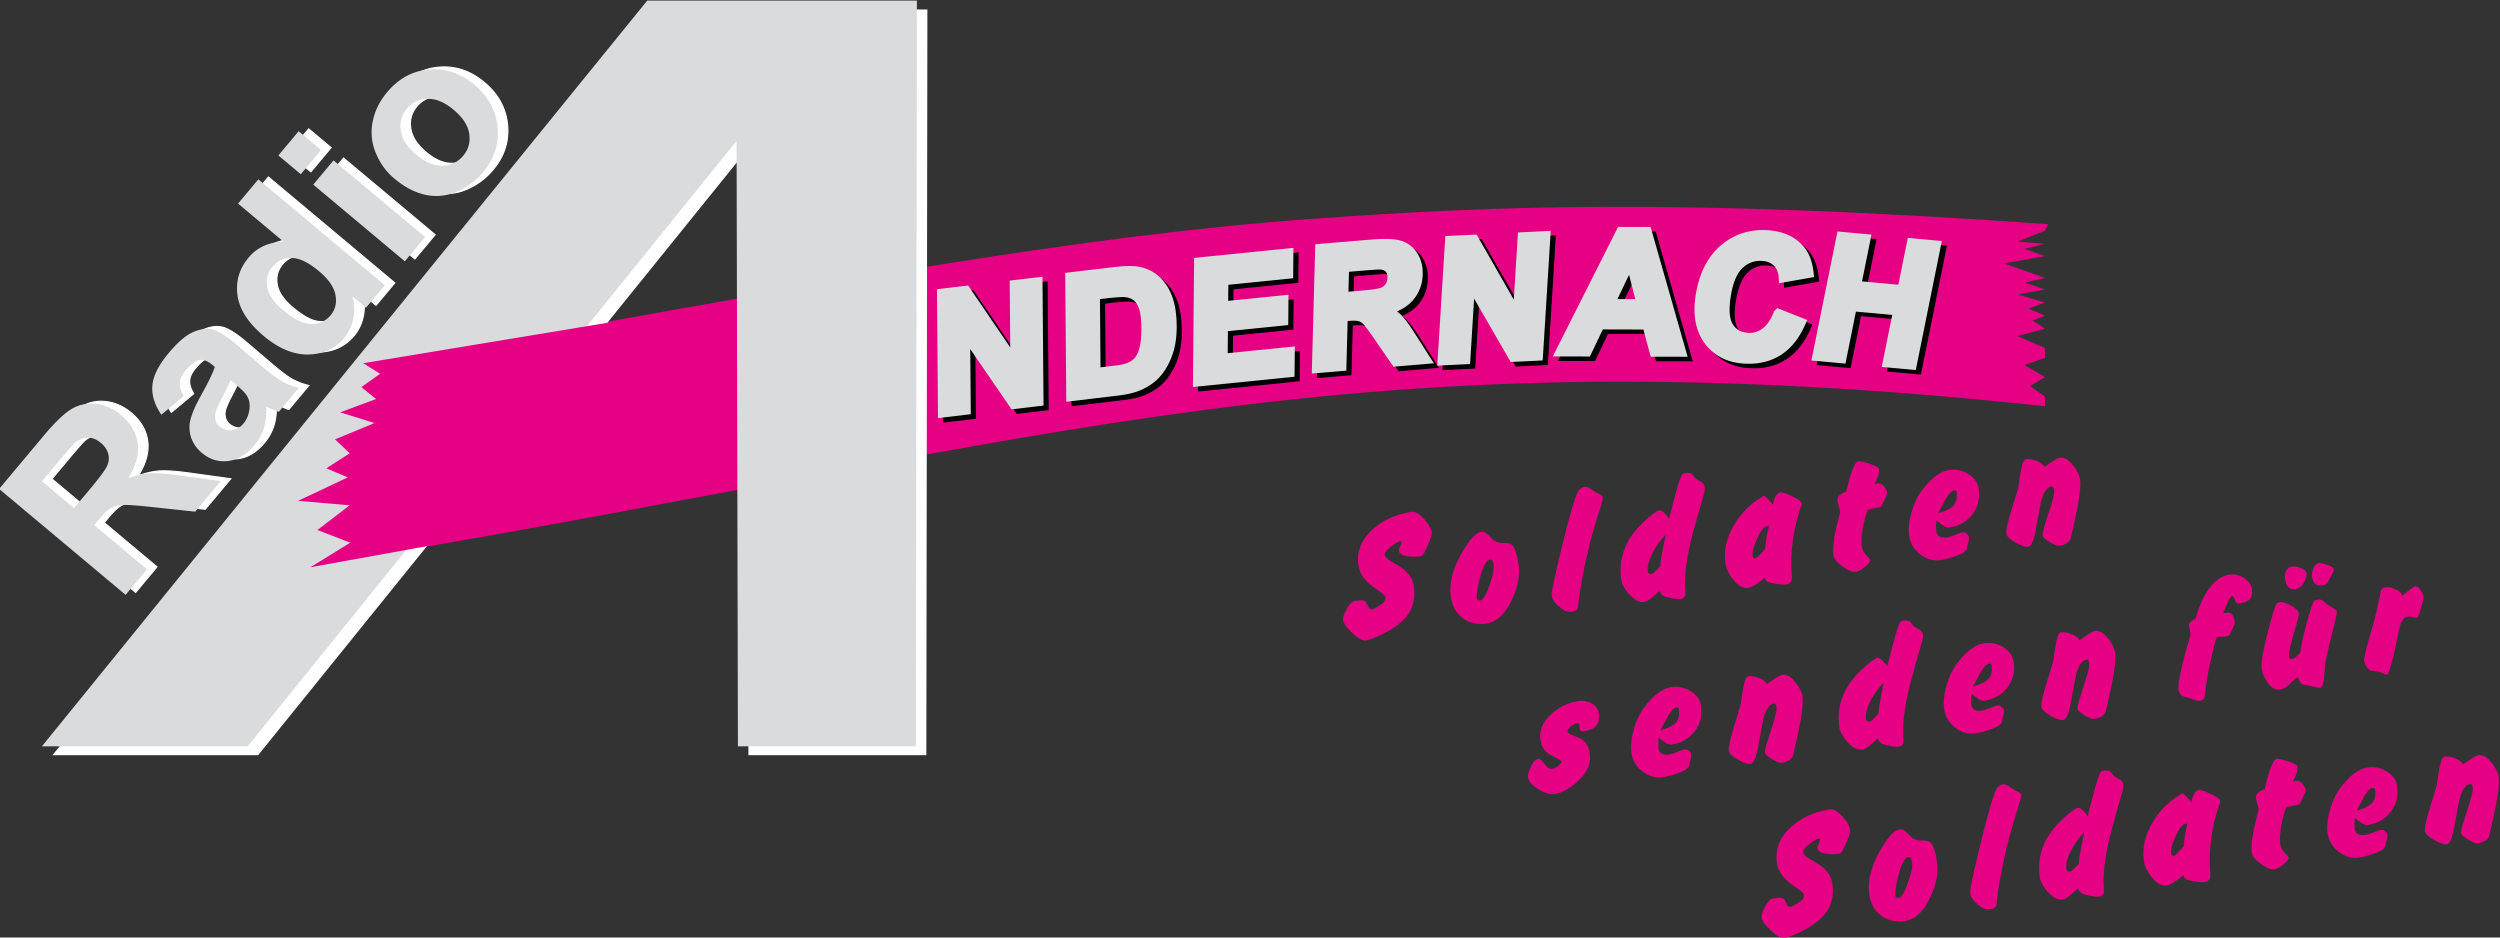 <svg version="1.0" viewBox="0 0 800 300" xmlns="http://www.w3.org/2000/svg">
    <rect x="0" y="0" width="800" height="300" fill="#333333" stroke="none"/>
    <defs>
        <clipPath id="a">
            <path d="M576.21 449.72H828v105.87H576.21z"/>
        </clipPath>
        <clipPath id="b">
            <path d="M578.03 454.29h242.84v91.061H578.03z"/>
        </clipPath>
        <clipPath id="c">
            <path d="M576.21 449.72H828v105.87H576.21z"/>
        </clipPath>
        <clipPath id="d">
            <path d="M578.03 454.29h242.84v91.061H578.03z"/>
        </clipPath>
    </defs>
    <g clip-path="url(#a)" transform="matrix(3.294 0 0 -3.294 -1904.3 1796.6)">
        <path d="M612.12 509.64c46.779 8.516 71.345 12.936 93.52 14.518 16.861 1.203 34.969 2.078 71.426-.52l-.291-.635-2.663-1.057 2.663-.212-1.998-.493 1.998-.706-3.994-.705 3.994-1.411-1.95-.468 1.95-.661-2.632-.479 2.632-.79-1.619-.582 1.619-.688-1.194-.477 1.194-.792-2.663-.705 2.663-1.178v-.942l-1.998-.702 1.998-1.181-1.455-.863 1.455-1.02v-.942c-67.586 7.264-96.088-3.372-162.83-14.592l2.31 2.041-1.733 2.041 1.733 1.361-2.887.68 2.887 2.041-1.733.68 1.733 1.361-3.465.68 2.31 1.361-1.155.68 1.733 1.361-3.465.681 3.088 2.901z" fill="#e50084" fill-rule="evenodd"/>
        <path d="M583.2 472.05l58.806 72.445h26.199l-.052-36.222-.051-36.223h-17.285l-.13 58.816-47.501-58.816z" fill="#fff" fill-rule="evenodd"/>
        <path d="M586.27 496.28l1.535 1.832c.996 1.191 1.571 1.975 1.72 2.356.146.378.165.757.061 1.131-.107.372-.341.714-.71 1.023-.415.347-.84.513-1.279.506s-.86-.184-1.267-.53c-.193-.179-.713-.77-1.555-1.777l-1.619-1.934zm5.012-8.42l-12.285 10.286 4.374 5.222c1.099 1.313 2.008 2.173 2.726 2.583.719.41 1.51.56 2.373.445.866-.116 1.658-.478 2.384-1.086.921-.771 1.457-1.682 1.605-2.726.145-1.041-.154-2.172-.903-3.379.765.274 1.479.43 2.147.465.666.035 1.722-.051 3.173-.259l3.654-.505-2.483-2.966-4.176.445c-1.489.162-2.454.231-2.899.205s-.822-.134-1.137-.318c-.312-.187-.705-.563-1.184-1.134l-.419-.501 5.128-4.295zM601.48 508.72c-.151-.384-.431-.962-.839-1.735-.406-.769-.626-1.31-.664-1.623-.036-.491.109-.875.444-1.156.331-.277.718-.392 1.164-.347s.827.256 1.145.636c.357.426.555.948.601 1.566.028.463-.077.867-.312 1.214-.147.23-.507.58-1.07 1.052zm-4.547-1.549l-2.175-1.814c-.66.962-.95 1.905-.874 2.839.082.934.601 1.978 1.569 3.134.881 1.052 1.66 1.727 2.34 2.034.678.303 1.297.403 1.855.291s1.347-.593 2.371-1.451l2.727-2.327c.781-.653 1.39-1.1 1.826-1.334a6.58 6.58 0 0 1 1.547-.576l-1.951-2.33c-.208.071-.505.188-.885.356-.171.08-.287.128-.347.149a5.591 5.591 0 0 0-.199-2.028 4.842 4.842 0 0 0-.937-1.711c-.766-.915-1.621-1.431-2.556-1.543-.941-.112-1.79.152-2.551.789a3.307 3.307 0 0 0-1.043 1.486 3.064 3.064 0 0 0-.058 1.766c.153.607.494 1.387 1.019 2.333.714 1.271 1.159 2.198 1.336 2.77l-.234.196c-.455.381-.869.537-1.25.477-.378-.063-.828-.402-1.347-1.022-.352-.421-.543-.816-.573-1.189-.033-.371.097-.802.39-1.295M606.56 515.54c.949-.796 1.746-1.239 2.393-1.333.928-.134 1.682.139 2.252.82.455.543.609 1.198.467 1.963-.144.764-.673 1.532-1.588 2.299-1.021.855-1.915 1.287-2.67 1.297-.758.007-1.379-.276-1.863-.853-.467-.559-.634-1.211-.507-1.96s.632-1.493 1.516-2.233m9.904 2.396l-1.83-2.185-1.307 1.095c.205-.79.223-1.535.058-2.238a4.308 4.308 0 0 0-.881-1.807c-.858-1.024-2.003-1.554-3.436-1.594-1.433-.037-2.889.56-4.362 1.794-1.51 1.264-2.36 2.579-2.549 3.944-.19 1.366.167 2.595 1.075 3.678.831.993 1.966 1.507 3.401 1.541l-4.424 3.704 1.971 2.354zM618.41 520.26l-8.898 7.451 1.972 2.354 8.897-7.451zm-10.105 8.461l-2.179 1.825 1.971 2.354 2.18-1.825zM619.52 530.62c.884-.74 1.734-1.096 2.555-1.068.818.024 1.486.346 2.001.96.515.615.711 1.326.59 2.134-.12.81-.626 1.589-1.521 2.339-.869.728-1.716 1.082-2.535 1.057-.816-.022-1.482-.34-1.997-.955s-.714-1.329-.594-2.139c.117-.814.62-1.59 1.501-2.328m-2.147-2.309c-.781.655-1.376 1.483-1.788 2.48-.405.997-.509 2.012-.3 3.04.205 1.029.672 1.982 1.402 2.854 1.125 1.344 2.488 2.082 4.084 2.21s3.059-.368 4.395-1.486c1.344-1.125 2.095-2.494 2.256-4.103.159-1.612-.316-3.073-1.419-4.392-.686-.818-1.518-1.439-2.507-1.871s-2.001-.543-3.037-.333c-1.033.213-2.062.745-3.086 1.601" fill-rule="evenodd"/>
        <path d="M619.52 530.62c.884-.74 1.734-1.096 2.555-1.068.818.024 1.486.346 2.001.96.515.615.711 1.326.59 2.134-.12.81-.626 1.589-1.521 2.339-.869.728-1.716 1.082-2.535 1.057-.816-.022-1.482-.34-1.997-.955s-.714-1.329-.594-2.139c.117-.814.62-1.59 1.501-2.328zm-2.147-2.309c-.781.655-1.376 1.483-1.788 2.48-.405.997-.509 2.012-.3 3.04.205 1.029.672 1.982 1.402 2.854 1.125 1.344 2.488 2.082 4.084 2.21s3.059-.368 4.395-1.486c1.344-1.125 2.095-2.494 2.256-4.103.159-1.612-.316-3.073-1.419-4.392-.686-.818-1.518-1.439-2.507-1.871s-2.001-.543-3.037-.333c-1.033.213-2.062.745-3.086 1.601zm1.041-8.053l-8.898 7.451 1.972 2.354 8.897-7.45zm-10.105 8.462l-2.179 1.824 1.971 2.355 2.179-1.826zm-1.743-13.18c.949-.796 1.746-1.239 2.392-1.333.929-.134 1.683.139 2.253.82.455.543.608 1.197.467 1.963-.144.764-.673 1.532-1.589 2.299-1.02.855-1.914 1.287-2.67 1.297-.758.007-1.379-.276-1.863-.854-.466-.558-.634-1.21-.507-1.959.128-.749.633-1.494 1.517-2.233zm9.903 2.396l-1.83-2.185-1.307 1.095c.205-.79.224-1.535.058-2.238a4.295 4.295 0 0 0-.88-1.807c-.858-1.025-2.003-1.554-3.437-1.594-1.432-.037-2.888.56-4.361 1.793-1.51 1.265-2.36 2.58-2.55 3.945-.189 1.366.168 2.594 1.075 3.678.832.992 1.967 1.506 3.402 1.541l-4.425 3.704 1.971 2.354zm-14.988-9.217c-.151-.385-.431-.963-.839-1.736-.406-.768-.625-1.31-.664-1.623-.036-.49.109-.875.444-1.155.332-.278.718-.392 1.164-.347s.827.256 1.146.636c.357.426.555.947.6 1.566.028.463-.076.866-.311 1.214-.147.23-.507.58-1.07 1.052zm-4.547-1.55l-2.175-1.813c-.66.961-.95 1.905-.873 2.838.081.934.6 1.979 1.568 3.134.881 1.053 1.661 1.728 2.341 2.034.677.304 1.296.404 1.854.292s1.348-.593 2.371-1.451l2.727-2.327c.781-.654 1.39-1.1 1.826-1.335a6.658 6.658 0 0 1 1.547-.575l-1.951-2.331c-.208.072-.504.189-.884.356a4.388 4.388 0 0 1-.348.15 5.59 5.59 0 0 0-.198-2.028 4.849 4.849 0 0 0-.937-1.711c-.766-.915-1.621-1.431-2.557-1.543-.941-.112-1.79.152-2.551.789a3.3 3.3 0 0 0-1.042 1.486 3.055 3.055 0 0 0-.059 1.766c.153.606.495 1.386 1.019 2.333.715 1.271 1.16 2.197 1.337 2.769l-.235.196c-.455.381-.868.538-1.25.478-.378-.063-.827-.402-1.347-1.023-.352-.42-.542-.815-.573-1.189-.033-.371.097-.802.39-1.295zm-10.658-10.886l1.535 1.832c.996 1.19 1.57 1.975 1.719 2.356.146.378.166.756.062 1.131-.107.372-.342.714-.711 1.023-.414.347-.839.513-1.278.506s-.861-.185-1.267-.53c-.194-.179-.713-.77-1.556-1.777l-1.619-1.934zm5.011-8.42l-12.284 10.286 4.373 5.222c1.099 1.313 2.008 2.172 2.727 2.583.718.41 1.51.559 2.373.445.866-.117 1.657-.478 2.384-1.086.921-.771 1.457-1.683 1.605-2.726.145-1.041-.155-2.172-.903-3.379.765.273 1.479.43 2.146.465.667.034 1.723-.051 3.174-.259l3.654-.505-2.484-2.966-4.175.445c-1.489.162-2.454.231-2.899.205-.446-.027-.823-.134-1.138-.318-.312-.187-.704-.563-1.183-1.135l-.419-.501 5.128-4.294z" fill="#fff" stroke="#fff" stroke-miterlimit="2.613" stroke-width=".108"/>
        <path d="M585.3 496.05l1.535 1.833c.996 1.19 1.57 1.974 1.719 2.356.147.378.166.756.061 1.131-.107.371-.341.713-.71 1.022-.414.348-.839.514-1.279.507-.438-.007-.86-.185-1.266-.531-.193-.178-.713-.77-1.556-1.777l-1.619-1.933zm5.011-8.42l-12.284 10.286 4.373 5.223c1.1 1.312 2.009 2.172 2.727 2.582.718.411 1.51.56 2.373.446.865-.117 1.657-.478 2.384-1.087.921-.771 1.457-1.682 1.605-2.725.145-1.041-.155-2.172-.903-3.38.765.275 1.479.43 2.146.465.667.036 1.723-.05 3.174-.259l3.654-.505-2.483-2.966-4.176.447c-1.49.161-2.454.229-2.899.203s-.822-.134-1.137-.318c-.312-.187-.705-.563-1.184-1.134l-.419-.501 5.128-4.295zM600.51 508.49c-.152-.384-.431-.962-.84-1.735-.406-.769-.625-1.31-.664-1.623-.036-.491.109-.875.444-1.155a1.501 1.501 0 0 1 1.164-.347c.446.044.828.256 1.146.636.357.426.555.947.6 1.565.029.463-.076.867-.311 1.215-.147.23-.507.579-1.07 1.051zm-4.548-1.549l-2.174-1.813c-.66.961-.95 1.904-.874 2.838.081.934.601 1.978 1.568 3.134.882 1.052 1.661 1.728 2.341 2.034.678.303 1.296.403 1.855.291.558-.112 1.347-.593 2.371-1.45l2.727-2.328c.78-.653 1.39-1.1 1.826-1.334a6.58 6.58 0 0 1 1.547-.575l-1.952-2.331c-.208.071-.504.188-.884.356-.171.08-.287.128-.347.149a5.586 5.586 0 0 0-.199-2.027 4.846 4.846 0 0 0-.937-1.712c-.766-.915-1.621-1.43-2.556-1.542-.941-.113-1.791.151-2.551.788-.501.419-.85.916-1.043 1.486a3.059 3.059 0 0 0-.058 1.767c.152.606.494 1.386 1.019 2.333.714 1.27 1.159 2.197 1.336 2.769l-.235.196c-.454.381-.868.537-1.249.477-.379-.063-.828-.401-1.348-1.022-.352-.42-.542-.816-.572-1.189-.034-.372.097-.802.389-1.295M605.59 515.31c.95-.795 1.746-1.238 2.392-1.332.928-.135 1.683.139 2.253.819.455.544.609 1.198.467 1.964-.144.763-.673 1.532-1.588 2.298-1.021.855-1.915 1.287-2.671 1.297-.757.007-1.378-.276-1.863-.853-.466-.558-.634-1.211-.507-1.96.127-.748.633-1.493 1.517-2.233m9.904 2.396l-1.83-2.185-1.307 1.095c.205-.789.223-1.535.057-2.237a4.293 4.293 0 0 0-.88-1.808c-.858-1.024-2.002-1.554-3.437-1.594-1.432-.036-2.888.561-4.361 1.794-1.51 1.264-2.36 2.579-2.55 3.945-.19 1.365.168 2.594 1.076 3.678.83.992 1.966 1.506 3.401 1.54l-4.425 3.705 1.971 2.354zM617.44 520.03l-8.898 7.451 1.971 2.353 8.898-7.45zm-10.105 8.461l-2.179 1.825 1.971 2.354 2.179-1.825zM618.55 530.39c.884-.74 1.734-1.096 2.555-1.069.819.025 1.486.346 2.001.961s.712 1.326.59 2.134c-.119.81-.625 1.589-1.52 2.338-.87.729-1.717 1.083-2.535 1.058-.817-.022-1.482-.34-1.997-.955-.515-.616-.714-1.33-.595-2.14.117-.813.62-1.59 1.501-2.327m-2.147-2.308c-.781.653-1.376 1.483-1.787 2.479a5.18 5.18 0 0 0-.301 3.04c.205 1.029.672 1.982 1.403 2.854 1.125 1.344 2.487 2.082 4.083 2.21s3.059-.367 4.395-1.486c1.344-1.126 2.096-2.494 2.257-4.103.158-1.612-.316-3.073-1.42-4.392a6.736 6.736 0 0 0-2.507-1.872 4.962 4.962 0 0 0-3.036-.332c-1.033.213-2.063.744-3.087 1.602M582.18 472.91l58.806 72.445h26.198l-.051-36.223-.051-36.222h-17.285l-.13 58.816-47.501-58.816z" fill="#d9dbdd" fill-rule="evenodd"/>
        <path d="M670.22 504.92l-.093 11.52 2.29.27 4.842-7.125-.065 7.69 2.189.26.096-11.518-2.365-.279-4.766 6.955.063-7.514zM684.96 516.36l.063-7.63 1.758.21c.66.078 1.135.168 1.427.277.379.14.694.338.945.593.25.255.454.65.609 1.183.154.536.227 1.248.221 2.139-.009.891-.093 1.565-.255 2.024-.164.455-.39.803-.679 1.034-.289.234-.655.371-1.094.415-.33.034-.975-.006-1.935-.119zm-2.373 1.67l4.308.51c.972.114 1.713.127 2.223.042a3.422 3.422 0 0 0 1.768-.853c.493-.449.867-1.028 1.128-1.734s.395-1.598.405-2.677c.007-.948-.105-1.78-.338-2.494-.286-.872-.697-1.601-1.232-2.184-.407-.44-.956-.812-1.65-1.114-.519-.224-1.211-.388-2.083-.489l-4.432-.527zM695 507.93l.108 11.544 8.653.875-.017-1.954-6.298-.635-.024-2.561 5.862.594-.02-1.946-5.861-.591-.029-3.144 6.521.662-.018-1.946zM709.09 516.1l1.743.146c1.13.095 1.838.202 2.12.32.285.118.51.299.674.545.166.244.254.539.263.887.011.389-.084.694-.288.917-.204.221-.496.347-.875.378-.191.011-.766-.025-1.719-.106l-1.838-.153zm-2.536-6.87l.311 11.563 4.961.415c1.245.106 2.15.077 2.707-.082a2.29 2.29 0 0 0 1.327-.997c.328-.5.481-1.094.461-1.779-.022-.867-.3-1.603-.829-2.214-.531-.607-1.31-1.027-2.336-1.261a4.703 4.703 0 0 0 1.235-.864c.322-.325.751-.913 1.29-1.765l1.362-2.134-2.815-.239-1.636 2.373c-.58.849-.979 1.38-1.196 1.597a1.572 1.572 0 0 1-.696.422c-.245.066-.641.074-1.183.031l-.477-.042-.129-4.826zM718.76 509.98l.719 11.589 2.288.113 4.288-7.506.48 7.742 2.185.107-.719-11.59-2.36-.116-4.229 7.326-.467-7.557zM738.11 515.42l-1.104 4.309-2.059-4.302zm3.785-4.602l-2.547.005-.709 2.64-4.638.013-1.257-2.634-2.484.007 5.846 11.59 2.474-.007zM751.38 514.46l2.131-.843c-.556-1.246-1.286-2.153-2.192-2.723-.904-.568-1.977-.818-3.212-.75-1.528.085-2.698.681-3.506 1.785-.808 1.107-1.062 2.572-.758 4.393.323 1.929 1.069 3.399 2.236 4.412 1.166 1.011 2.555 1.473 4.169 1.383 1.407-.078 2.481-.56 3.22-1.448.444-.523.717-1.257.825-2.2l-2.395-.425c-.034.61-.24 1.1-.616 1.472-.373.372-.869.574-1.486.609a2.919 2.919 0 0 1-2.231-.811c-.633-.585-1.065-1.568-1.296-2.95-.244-1.464-.159-2.523.263-3.173.418-.652 1.047-1 1.884-1.047a2.564 2.564 0 0 1 1.694.505c.511.369.934.975 1.27 1.811M755.18 510.4l2.333 11.554 2.307-.21-.918-4.548 4.525-.415.918 4.548 2.309-.21-2.333-11.554-2.31.21 1.022 5.054-4.524.412-1.02-5.053z" fill-rule="evenodd"/>
        <path d="M755.18 510.4l2.333 11.554 2.307-.21-.918-4.548 4.525-.415.918 4.548 2.309-.21-2.333-11.554-2.31.21 1.022 5.054-4.524.412-1.02-5.053zm-3.796 4.061l2.131-.843c-.556-1.246-1.287-2.152-2.193-2.723-.903-.568-1.976-.818-3.211-.75-1.529.085-2.698.681-3.506 1.785-.808 1.107-1.062 2.572-.758 4.393.321 1.929 1.068 3.399 2.236 4.412 1.166 1.011 2.555 1.473 4.169 1.383 1.407-.078 2.481-.56 3.22-1.448.444-.523.716-1.257.824-2.199l-2.395-.425c-.033.609-.239 1.099-.615 1.471-.373.372-.869.574-1.486.608a2.916 2.916 0 0 1-2.231-.809c-.634-.586-1.066-1.569-1.296-2.951-.245-1.464-.159-2.523.263-3.173.418-.652 1.047-1 1.884-1.046a2.558 2.558 0 0 1 1.694.504c.511.369.934.975 1.27 1.811zm-13.27.956l-1.104 4.309-2.059-4.302zm3.785-4.602l-2.547.005-.709 2.64-4.638.013-1.257-2.634-2.484.007 5.846 11.59 2.474-.007zm-23.131-.836l.719 11.59 2.288.112 4.288-7.506.48 7.742 2.184.107-.719-11.589-2.359-.116-4.229 7.325-.468-7.557zm-9.675 6.117l1.743.146c1.129.095 1.838.203 2.12.32.285.118.51.299.674.546.166.244.253.538.263.887.011.388-.085.693-.288.917-.204.22-.497.346-.875.377-.191.011-.766-.025-1.72-.105l-1.838-.154zm-2.537-6.87l.312 11.563 4.96.416c1.246.105 2.151.076 2.708-.083a2.282 2.282 0 0 0 1.327-.997c.328-.5.481-1.094.461-1.778-.023-.868-.3-1.604-.829-2.214-.531-.608-1.31-1.027-2.337-1.262a4.71 4.71 0 0 0 1.236-.864c.321-.325.751-.913 1.29-1.765l1.362-2.134-2.815-.238-1.636 2.372c-.581.85-.979 1.381-1.196 1.597s-.449.355-.696.423c-.246.065-.641.074-1.183.03l-.477-.041-.129-4.826zM695 507.927l.108 11.545 8.653.874-.017-1.954-6.298-.635-.025-2.561 5.862.595-.02-1.946-5.861-.592-.028-3.143 6.52.661-.018-1.946zm-10.035 8.43l.063-7.63 1.758.21c.66.078 1.135.169 1.426.277.38.14.695.338.946.593.25.256.454.65.609 1.183.154.536.227 1.248.221 2.139-.009.891-.093 1.565-.255 2.024-.165.455-.39.803-.679 1.034-.289.234-.655.371-1.094.415-.33.034-.975-.006-1.935-.119zm-2.373 1.671l4.308.509c.972.115 1.712.128 2.223.042a3.426 3.426 0 0 0 1.768-.853c.493-.449.867-1.028 1.128-1.734s.395-1.598.405-2.677c.007-.948-.105-1.78-.338-2.494-.286-.872-.697-1.601-1.232-2.184-.407-.44-.956-.812-1.65-1.114-.519-.224-1.212-.387-2.083-.489l-4.433-.527zm-12.365-13.11l-.093 11.521 2.29.27 4.842-7.126-.065 7.69 2.189.26.096-11.517-2.365-.28-4.766 6.955.063-7.513z" fill="none" stroke="#000" stroke-miterlimit="2.613" stroke-width=".995"/>
        <path d="M669.73 505.36l-.093 11.52 2.291.27 4.841-7.125-.065 7.69 2.189.259.096-11.517-2.365-.28-4.766 6.955.063-7.513zM684.47 516.8l.063-7.63 1.758.21c.66.078 1.135.168 1.427.277.379.14.694.337.945.593.251.255.454.65.609 1.183.154.536.227 1.248.221 2.139-.008.891-.093 1.565-.254 2.023-.165.456-.392.803-.68 1.035-.289.234-.655.371-1.094.415-.33.034-.975-.006-1.935-.119zm-2.373 1.67l4.308.509c.972.115 1.713.128 2.223.043a3.418 3.418 0 0 0 1.768-.853c.493-.449.867-1.028 1.128-1.734s.396-1.599.405-2.677c.007-.948-.104-1.78-.338-2.494-.286-.872-.697-1.601-1.232-2.184-.406-.44-.956-.812-1.65-1.115-.519-.224-1.211-.386-2.083-.488l-4.432-.527zM694.5 508.37l.108 11.544 8.654.875-.018-1.954-6.298-.635-.024-2.561 5.861.594-.018-1.946-5.861-.591-.03-3.144 6.522.662-.02-1.946zM708.6 516.53l1.742.146c1.13.095 1.838.202 2.121.32.284.118.51.299.674.545.166.244.253.539.262.887.011.389-.085.694-.287.917-.205.221-.498.346-.876.378-.19.011-.765-.025-1.719-.106l-1.839-.153zm-2.536-6.87l.311 11.563 4.961.415c1.245.106 2.15.077 2.707-.082a2.3 2.3 0 0 0 1.327-.997c.327-.5.481-1.094.461-1.779-.024-.867-.301-1.603-.829-2.214-.532-.607-1.311-1.027-2.338-1.261a4.71 4.71 0 0 0 1.236-.864c.321-.325.75-.913 1.291-1.765l1.361-2.135-2.816-.238-1.636 2.373c-.58.849-.977 1.38-1.196 1.597a1.558 1.558 0 0 1-.695.422c-.246.066-.64.074-1.182.031l-.478-.042-.129-4.826zM718.27 510.42l.719 11.589 2.288.112 4.288-7.505.481 7.742 2.185.107-.72-11.59-2.36-.116-4.228 7.325-.468-7.557zM737.62 515.85l-1.104 4.309-2.06-4.301zm3.785-4.602l-2.547.006-.709 2.639-4.637.013-1.256-2.634-2.487.008 5.847 11.589 2.474-.007zM750.89 514.9l2.131-.843c-.556-1.246-1.286-2.153-2.193-2.723-.904-.568-1.977-.819-3.212-.75-1.528.085-2.697.681-3.506 1.785-.808 1.107-1.062 2.572-.758 4.393.323 1.929 1.067 3.399 2.235 4.412 1.167 1.011 2.556 1.472 4.169 1.383 1.408-.078 2.483-.56 3.222-1.448.443-.523.714-1.257.823-2.2l-2.395-.425c-.033.61-.238 1.1-.614 1.472-.374.372-.87.574-1.487.608-.852.048-1.597-.221-2.231-.81-.634-.585-1.065-1.568-1.296-2.95-.245-1.464-.158-2.523.263-3.173.418-.652 1.048-1 1.884-1.047a2.559 2.559 0 0 1 1.694.505c.51.369.934.975 1.271 1.811M754.68 510.84l2.334 11.554 2.308-.211-.918-4.547 4.523-.415.918 4.548 2.312-.21-2.334-11.554-2.311.21 1.022 5.054-4.525.412-1.019-5.054z" fill="#d9dbdd" fill-rule="evenodd"/>
        <path d="M754.68 510.84l2.334 11.554 2.308-.211-.918-4.547 4.523-.415.918 4.548 2.312-.21-2.334-11.554-2.311.21 1.022 5.054-4.525.412-1.019-5.054zm-3.794 4.061l2.131-.843c-.556-1.246-1.286-2.153-2.194-2.723-.903-.568-1.976-.819-3.211-.75-1.528.085-2.697.681-3.506 1.785-.808 1.107-1.062 2.572-.758 4.393.323 1.929 1.067 3.399 2.235 4.412 1.167 1.011 2.556 1.473 4.169 1.383 1.408-.078 2.483-.56 3.222-1.448.443-.523.714-1.257.823-2.2l-2.395-.425c-.033.609-.238 1.1-.614 1.472-.374.372-.87.574-1.487.608-.852.048-1.597-.222-2.231-.81-.634-.585-1.065-1.568-1.296-2.95-.245-1.464-.158-2.523.263-3.173.418-.652 1.048-1 1.884-1.047a2.559 2.559 0 0 1 1.694.505c.51.369.934.975 1.271 1.811zm-13.271.955l-1.104 4.31-2.06-4.302zm3.785-4.602l-2.547.006-.709 2.639-4.637.013-1.256-2.633-2.486.007 5.846 11.59 2.474-.007zm-23.131-.835l.719 11.589 2.288.112 4.288-7.505.481 7.742 2.185.107-.72-11.589-2.36-.117-4.228 7.325-.468-7.557zm-9.674 6.117l1.742.146c1.131.095 1.838.203 2.121.321.284.117.51.298.675.544.165.245.252.539.261.887.01.389-.084.694-.287.917-.205.221-.497.346-.876.378-.19.011-.764-.025-1.719-.106l-1.839-.153zm-2.536-6.87l.311 11.563 4.961.415c1.245.106 2.15.077 2.708-.082a2.3 2.3 0 0 0 1.326-.997c.327-.5.481-1.094.46-1.779-.022-.867-.3-1.603-.828-2.213-.532-.608-1.311-1.027-2.337-1.262a4.72 4.72 0 0 0 1.235-.864c.322-.325.75-.913 1.291-1.765l1.361-2.134-2.816-.238-1.636 2.372c-.579.849-.977 1.381-1.196 1.597a1.564 1.564 0 0 1-.695.423c-.245.065-.639.073-1.181.03l-.479-.042-.129-4.825zm-11.558-1.299l.108 11.544 8.654.875-.018-1.954-6.298-.635-.024-2.561 5.86.594-.017-1.945-5.861-.592-.03-3.143 6.522.661-.02-1.946zm-10.035 8.43l.063-7.63 1.758.21c.66.078 1.135.168 1.426.277.381.14.695.337.946.593.251.255.455.65.609 1.183.154.536.227 1.248.221 2.139-.008.891-.093 1.565-.255 2.023-.164.456-.391.804-.679 1.035-.289.234-.655.371-1.094.415-.33.034-.975-.006-1.935-.119zm-2.372 1.67l4.307.509c.972.115 1.713.128 2.223.043a3.425 3.425 0 0 0 1.768-.852c.493-.45.867-1.029 1.128-1.735s.397-1.598.405-2.677c.007-.948-.104-1.78-.338-2.494-.286-.872-.697-1.601-1.232-2.184-.406-.44-.956-.812-1.65-1.115-.518-.224-1.211-.386-2.083-.488l-4.432-.527zm-12.366-13.109l-.092 11.52 2.289.27 4.842-7.125-.064 7.69 2.188.259.096-11.516-2.365-.28-4.766 6.955.063-7.513z" fill="none" stroke="#d9dbdd" stroke-miterlimit="2.613" stroke-width=".995"/>
        <path d="M646.13 515.54l-14.255-20.956c-7.783-1.412-15.629-2.834-23.612-4.278l3.88 2.391-3.196 1.233 3.136 2.399-5.007.436 4.826 2.276-2.083.882 2.264 1.455-1.426 1.356 3.832 1.584-3.331 1.041 3.487 1.296-1.43 1.154 1.82 1.298-1.638 1.025c11.813 1.957 22.675 3.756 32.733 5.408M708.59 485.18c-.033.237.085.596.354 1.079.269.482.518.738.749.771l.413.057c.344.049.585-.007.723-.17.069-.159.146-.319.222-.482.079-.161.231-.226.456-.194.447.253.707.405.784.455.313.23.453.459.419.69-.019.135-.237.346-.655.632-.559.381-.958.699-1.195.952-.443.462-.703.973-.781 1.531-.194 1.376.302 2.571 1.487 3.578 1.022.874 2.259 1.412 3.709 1.615.322.046.717-.19 1.186-.711.437-.494.679-.915.728-1.265.04-.288-.15-.854-.568-1.69-.046-.099-.118-.243-.211-.43-.076-.126-.211-.203-.404-.23a3.832 3.832 0 0 0-1.119.016c-.538.07-.825.238-.86.493-.017.119.02.273.111.462.092.187.132.327.119.419-.01.065-.056.093-.141.081l-.049-.007a4.048 4.048 0 0 1-.884-.562c-.393-.317-.575-.574-.549-.768.026-.187.265-.411.719-.67.634-.366 1.059-.651 1.28-.856.477-.432.756-.945.839-1.543.167-1.188-.111-2.201-.838-3.043-.559-.649-1.462-1.252-2.705-1.811-.472-.215-.86-.343-1.161-.385-.293-.041-.719.205-1.288.739-.549.521-.847.936-.89 1.247M721.56 487.33l.047-.109c.093-.107.185-.156.276-.143.291.041.604.548.939 1.52.315.912.45 1.543.4 1.897-.057.399-.167.586-.335.562-.365-.051-.685-.596-.963-1.63-.218-.794-.338-1.493-.364-2.097m.447 6.415c.196.027.39-.044.588-.212.154-.156.309-.31.47-.47.274-.267.629-.4 1.065-.392.441.005.732-.062.885-.204.273-.27.481-.909.623-1.919.147-1.053-.079-2.202-.676-3.447-.652-1.365-1.472-2.118-2.459-2.262-.866-.127-1.626.05-2.281.53-.653.481-1.039 1.156-1.162 2.02-.22 1.573.318 3.305 1.616 5.189.49.723.934 1.111 1.331 1.167M732.1 498.13l-.024-.003c.153.021.361-.056.615-.233.339-.234.543-.362.604-.385.331-.136.507-.274.528-.419.015-.108-.1-.547-.347-1.323a51.594 51.594 0 0 1-1.753-7.086 29.906 29.906 0 0 1-.233-1.495c-.012-.15-.034-.377-.069-.685-.041-.284-.216-.448-.523-.492-.357-.05-.644-.006-.855.136-.719.458-1.108.913-1.171 1.364-.031.215.009.574.121 1.078.327 1.524.714 3.17 1.156 4.929.668 2.624 1.127 4.069 1.381 4.329a.92.92 0 0 0 .57.285M739.93 493.46a6.926 6.926 0 0 1-1.209-1.64c-.421-.772-.598-1.414-.526-1.923a.488.488 0 0 1 .052-.141c.077-.082.155-.119.229-.109.069.01.165.046.288.109.145.143.357.361.634.647.019.44.198 1.461.532 3.057m1.457 5.555c.077.268.197.414.365.438.372.052.629.011.774-.129a3.05 3.05 0 0 1 .367-.451c.169-.097.337-.194.509-.291.186-.125.296-.283.322-.47.026-.18-.01-.426-.1-.739-.68-2.359-1.09-3.834-1.232-4.423-.429-1.825-.622-3.322-.583-4.495l.04-.766c-.033-.269-.198-.424-.501-.466-.243-.034-.598.012-1.063.14-.287.046-.484.105-.592.175-.108.068-.234.223-.376.461a86.828 86.828 0 0 0-.711-.625c-.329-.266-.594-.412-.792-.44-.429-.066-.898.174-1.401.724-.474.514-.741 1.001-.806 1.458-.31 2.218.524 4.181 2.503 5.89.627.536 1.025.817 1.197.841.144.02.325-.079.534-.295.145-.17.293-.341.443-.514.04.259.214.953.52 2.088.324 1.174.516 1.803.583 1.889M749.97 494.31a.86.86 0 0 1-.196-.011c-.3-.042-.626-.457-.975-1.248-.333-.747-.475-1.29-.428-1.628.026-.185.122-.264.289-.24.118.016.43.324.929.918.073.819.201 1.552.381 2.209m1.077 3.266c.202.028.59-.098 1.173-.375.581-.277.884-.499.907-.664l.028-.203c-.071-.102-.159-.309-.25-.619-.641-2.104-.885-4.167-.728-6.182.022-.314-.01-.531-.097-.648a.612.612 0 0 0-.433-.248c-.182-.026-.478-.011-.882.046-.408.059-.702.124-.886.199-.151.049-.25.193-.299.424-.762-.621-1.305-.955-1.627-1-.484-.068-.97.198-1.461.797-.433.542-.684 1.074-.758 1.596-.16 1.145.069 2.294.683 3.449a7.692 7.692 0 0 0 2.363 2.675c.151.085.372.228.661.429.133-.004.431-.293.896-.867.158.749.394 1.146.71 1.191M756.62 496.78l.002-.016c-.052.377.227.671.838.883.456 1.922.844 2.905 1.172 2.951.195.027.569-.052 1.119-.238.58-.191.882-.365.902-.514.045-.313-.095-.793-.421-1.442.037.005.09.015.151.03.063.014.112.024.145.028.21.03.41-.068.608-.293a1.23 1.23 0 0 0 .311-.638c.011-.079-.052-.249-.193-.504-.134-.283-.272-.563-.406-.845-.422-.093-.839-.182-1.252-.275-.209-.425-.379-1.012-.511-1.76-.13-.75-.166-1.354-.106-1.813.043-.306.189-.592.435-.86.244-.265.369-.418.375-.454.024-.169-.155-.401-.536-.701-.355-.275-.627-.425-.816-.451-.342-.049-.785.125-1.328.519-.544.396-.84.761-.887 1.102-.114.801.109 2.184.665 4.153a4.885 4.885 0 0 1-.132.565 5.41 5.41 0 0 0-.135.573M768.19 497.62c-.018.124-.103.174-.26.151-.226-.031-.512-.347-.864-.943-.218-.421-.44-.839-.662-1.26.674.192 1.138.407 1.392.638.351.32.481.789.394 1.414m-1.974-3.813c.069-.483.418-.681 1.055-.592.176.025.427.105.756.241.329.138.585.22.761.244.129.018.256-.029.384-.139a.6.6 0 0 0 .222-.368c.012-.085-.022-.278-.101-.573-.023-.115-.065-.289-.12-.525-.057-.234-.435-.476-1.137-.72a7.63 7.63 0 0 0-1.425-.374c-.705-.099-1.36.092-1.967.572-.609.478-.96 1.071-1.061 1.781-.093.665-.015 1.437.234 2.311.244.845.576 1.545.996 2.104.911 1.207 1.802 1.872 2.671 1.993a2.688 2.688 0 0 0 1.803-.372c.609-.358.959-.847 1.046-1.472.134-.954-.077-1.787-.633-2.49-.556-.707-1.313-1.127-2.277-1.263-.138-.02-.341.062-.609.242-.194.145-.388.286-.576.431a3.144 3.144 0 0 1-.022-1.031M774.92 500.81c.294.041.635-.012 1.016-.16.405-.151.668-.35.79-.596.803.572 1.306.873 1.509.902.404.056.822-.185 1.26-.727.398-.491.628-.955.689-1.39.107-.76-.118-2.312-.674-4.659a31.886 31.886 0 0 0-.227-1.026c-.145-.428-.537-.679-1.177-.757-.163-.017-.457.107-.89.369s-.658.466-.678.611c-.029.205.163.921.573 2.149.412 1.227.598 1.989.556 2.283-.036.253-.119.37-.254.352-.446-.063-.798-.593-1.051-1.587-.17-.911-.337-1.824-.506-2.734-.189-.986-.426-1.499-.712-1.54-.263-.036-.671.1-1.226.412-.552.313-.849.594-.89.846-.048.3.101 1.019.446 2.158.233.763.466 1.525.697 2.293.076.515.152 1.028.235 1.545.144.809.316 1.228.514 1.256M727.76 473.56c-.129.925.236 1.764 1.094 2.519a4.899 4.899 0 0 0 2.605 1.23c.432.066.84-.003 1.23-.206.432-.223.677-.544.737-.966.078-.564-.011-.984-.268-1.261-.235-.245-.64-.41-1.223-.491-.166-.023-.272.017-.321.126l-.052.372c-.029.198-.117.287-.267.265-.163-.023-.354-.12-.575-.294-.237-.19-.345-.359-.323-.506.018-.129.195-.252.529-.377.45-.161.772-.315.961-.465.356-.284.573-.692.649-1.222.037-.276.05-.518.036-.727-.053-.682-.47-1.379-1.252-2.092-.759-.694-1.489-1.087-2.193-1.186-.423-.06-.939.092-1.542.456-.629.378-.972.772-1.031 1.188-.033.232.061.57.276 1.015.231.47.45.72.661.749.187.026.41-.132.667-.483.257-.349.498-.509.724-.477.355.05.686.29.993.723-.46.253-.913.509-1.368.77-.414.293-.662.738-.747 1.34M741.21 476.53c-.018.124-.102.173-.259.151-.226-.032-.513-.347-.864-.943-.218-.421-.441-.839-.662-1.26.674.192 1.138.406 1.391.638.352.32.482.789.394 1.414m-1.973-3.813c.069-.483.418-.681 1.054-.592.177.025.428.104.758.241.328.138.584.219.76.244.129.018.256-.029.383-.139a.6.6 0 0 0 .223-.368c.011-.086-.023-.278-.102-.573a15.158 15.158 0 0 0-.12-.525c-.056-.234-.435-.476-1.135-.72a7.698 7.698 0 0 0-1.426-.374c-.705-.099-1.36.092-1.967.572-.609.478-.96 1.071-1.06 1.781-.094.665-.017 1.437.233 2.311.244.845.576 1.545.995 2.104.912 1.207 1.803 1.871 2.673 1.993a2.696 2.696 0 0 0 1.803-.372c.608-.358.957-.847 1.045-1.472.134-.954-.077-1.787-.633-2.49-.557-.708-1.315-1.128-2.278-1.263-.137-.02-.341.061-.609.242-.194.145-.387.286-.576.431a3.172 3.172 0 0 1-.021-1.031M747.95 479.72c.295.041.637-.012 1.015-.16.406-.151.67-.35.791-.596.804.572 1.306.873 1.509.902.404.057.823-.185 1.261-.726.398-.492.628-.956.689-1.39.107-.76-.119-2.312-.676-4.661a27.67 27.67 0 0 0-.226-1.025c-.145-.427-.536-.678-1.176-.756-.163-.018-.458.106-.89.368-.433.262-.658.466-.679.612-.028.203.164.921.575 2.149.41 1.227.595 1.988.554 2.282-.035.253-.118.371-.253.352-.447-.063-.799-.592-1.053-1.587-.169-.91-.335-1.823-.505-2.733-.189-.987-.426-1.5-.711-1.54-.263-.036-.671.1-1.226.412-.552.313-.85.593-.891.846-.047.298.102 1.018.447 2.158.233.762.466 1.525.697 2.292.076.515.153 1.028.234 1.546.144.808.316 1.228.514 1.255M761.12 479.12a6.905 6.905 0 0 1-1.209-1.64c-.421-.772-.598-1.414-.526-1.923a.468.468 0 0 1 .053-.141c.076-.081.154-.118.229-.109.069.01.164.046.287.108.145.144.357.362.634.648.019.44.199 1.461.532 3.057m1.457 5.555c.077.268.197.415.365.438.372.052.629.01.774-.129a3.05 3.05 0 0 1 .367-.451c.169-.097.336-.194.509-.291.186-.125.296-.283.323-.471.025-.179-.011-.425-.101-.738-.68-2.36-1.09-3.834-1.232-4.423-.429-1.825-.621-3.322-.583-4.495l.04-.766c-.033-.269-.2-.424-.501-.467-.243-.033-.597.013-1.063.141-.287.046-.484.105-.592.175-.108.068-.234.223-.375.461a96.896 96.896 0 0 0-.712-.625c-.329-.266-.594-.412-.792-.439-.429-.067-.898.173-1.401.722-.474.516-.741 1.002-.805 1.459-.311 2.218.524 4.181 2.503 5.89.626.536 1.024.817 1.196.841.146.02.325-.077.534-.295.145-.17.293-.341.443-.514.04.259.214.953.521 2.088.324 1.174.515 1.804.582 1.889M771.59 480.79c-.018.124-.104.174-.26.152-.226-.031-.513-.348-.864-.943-.218-.421-.441-.839-.662-1.261.675.193 1.138.407 1.392.639.351.319.481.789.394 1.413m-1.974-3.812c.069-.484.418-.682 1.054-.593.177.025.428.105.758.241.328.139.584.22.76.245.129.017.256-.029.382-.141a.588.588 0 0 0 .224-.366c.011-.086-.022-.278-.101-.572a23.915 23.915 0 0 0-.121-.525c-.056-.235-.434-.477-1.136-.721a7.554 7.554 0 0 0-1.425-.374c-.705-.099-1.36.092-1.967.571-.609.479-.96 1.071-1.061 1.781-.093.666-.016 1.437.234 2.312.244.844.576 1.544.995 2.103.912 1.208 1.803 1.871 2.672 1.994a2.695 2.695 0 0 0 1.803-.373c.609-.357.958-.847 1.045-1.471.135-.956-.076-1.787-.632-2.491-.556-.707-1.314-1.127-2.277-1.262-.138-.02-.341.061-.61.242-.194.144-.387.285-.575.43a3.112 3.112 0 0 1-.022-1.03M778.32 483.98c.295.041.637-.012 1.016-.161.406-.15.669-.349.79-.595.804.572 1.306.873 1.511.902.404.056.821-.185 1.259-.726.398-.493.628-.957.689-1.392.107-.758-.119-2.311-.675-4.659a29.918 29.918 0 0 0-.227-1.025c-.145-.427-.536-.678-1.176-.757-.163-.017-.457.107-.89.369s-.658.465-.679.612c-.028.203.164.921.575 2.148.41 1.228.596 1.989.555 2.283-.036.253-.119.371-.254.351-.446-.062-.798-.591-1.052-1.587-.169-.909-.336-1.822-.505-2.733-.19-.986-.427-1.499-.712-1.539-.263-.037-.671.099-1.226.412-.552.312-.849.593-.89.846-.048.298.101 1.018.446 2.158.233.762.466 1.524.697 2.291.076.516.153 1.029.234 1.546.144.808.317 1.228.514 1.256M790.76 484.63l-.001.013c-.032.232.184.45.649.652.278 1.052.651 1.941 1.113 2.662.635.979 1.374 1.526 2.219 1.644.452.063.898-.042 1.342-.313.468-.291.734-.657.795-1.104.068-.473-.017-.813-.248-1.022-.19-.176-.529-.295-1.018-.365-.135-.018-.242.043-.324.185l-.143.384-.143.134-.069.024c-.134-.094-.293-.355-.48-.782-.125-.301-.247-.602-.377-.901l.429.061c.377.052.613-.271.711-.967.014-.093-.07-.299-.249-.618-.15-.451-.323-.688-.51-.714a5.114 5.114 0 0 0-.421-.035 5.283 5.283 0 0 1-.424-.034.598.598 0 0 1-.084-.02.577.577 0 0 0-.083-.02c-.573-2.044-.937-3.812-1.088-5.309-.031-.283-.069-.473-.109-.565-.081-.161-.242-.257-.479-.289-.123-.018-.35.04-.681.176-.281.087-.565.17-.849.251-.28.118-.445.353-.494.702-.08.575.312 2.353 1.182 5.337-.109.554-.166.833-.166.833M803.35 490.71c.187.026.473-.031.855-.175.415-.146.635-.303.658-.468.006-.05-.096-.258-.308-.624-.1-.194-.199-.387-.295-.581-.124-.174-.311-.279-.565-.315-.564-.078-.893.198-.982.834-.032.233.007.494.122.782.129.336.3.517.515.547m-3.263-1.518c-.037.264-.002.513.108.746.134.261.327.409.58.444.226.032.502-.017.834-.146.364-.14.56-.312.59-.518a.834.834 0 0 0-.022-.149.85.85 0 0 1-.017-.16c-.217-.749-.566-1.156-1.046-1.224-.581-.081-.921.256-1.027 1.007m3.226-2.022c.237.033.484-.087.741-.356.046-.047.243-.18.597-.394.318-.191.482-.316.49-.374.014-.102-.161-.895-.523-2.374-.387-1.578-.597-2.502-.628-2.776-.028-.417-.064-.834-.096-1.257-.07-.666-.189-1.014-.356-1.043-.063-.009-.542.081-1.435.267-.22.051-.349.089-.382.109-.079.046-.154.155-.228.33a.893.893 0 0 1-.185.311c-.128-.061-.382-.28-.762-.656-.307-.308-.641-.486-1.001-.537-.405-.057-.791.183-1.161.718-.316.452-.503.903-.56 1.349-.062.443.09 1.433.46 2.978.316 1.309.605 2.326.862 3.047.086.247.22.384.399.409.266.037.634-.07 1.105-.321.485-.267.747-.524.781-.769.023-.157-.141-.814-.489-1.968-.347-1.157-.496-1.916-.444-2.274.02-.146.124-.206.311-.18.189.027.44.227.755.6a29.994 29.994 0 0 0 1.201 4.731c.063.168.124.275.182.323.056.043.18.08.366.107" fill="#e50084" fill-rule="evenodd"/>
    </g>
    <g clip-path="url(#b)" transform="matrix(3.294 0 0 -3.294 -1904.3 1796.6)">
        <path d="M812.74 488.46c.157.022.328-.1.521-.371.171-.239.268-.451.294-.632.011-.085-.057-.393-.208-.915a11.023 11.023 0 0 0-.293-.957c-.093-.121-.129-.18-.107-.177-.096-.013-.247.002-.449.052a1.344 1.344 0 0 1-.464.05c-.38-.042-.644-.365-.784-.966l-.56-2.567c-.319-1.384-.558-2.085-.706-2.105-.065-.009-.222.047-.475.171a1.84 1.84 0 0 1-.709.173c-.238.014-.397.051-.483.103-.155.099-.313.321-.47.667-.038.109-.06.184-.066.229-.027.198.118.866.435 2 .204.724.414 1.446.624 2.167.134.604.332 1.516.596 2.731.1.147.248.232.446.26.231.032.551-.041.954-.22.438-.196.649-.403.636-.618.738.603 1.16.91 1.268.925M749.24 456.28c-.032.236.086.596.355 1.079.268.481.519.738.75.771l.413.057c.343.048.584-.007.721-.17.071-.159.147-.32.223-.483.079-.16.23-.226.457-.193.447.253.706.404.784.454.313.229.451.46.418.69-.019.135-.236.346-.655.633-.559.381-.957.699-1.193.951-.446.463-.705.974-.784 1.531-.191 1.376.303 2.571 1.487 3.579 1.023.873 2.26 1.412 3.709 1.615.323.045.718-.191 1.187-.712.436-.494.678-.915.728-1.264.04-.289-.151-.854-.569-1.69-.044-.099-.117-.244-.211-.431-.075-.125-.211-.203-.402-.231a3.806 3.806 0 0 0-1.12.018c-.537.07-.824.237-.86.493-.017.119.021.272.112.462.092.187.13.327.117.418-.009.066-.054.093-.14.081l-.049-.007a4.04 4.04 0 0 1-.884-.561c-.393-.317-.575-.575-.548-.768.026-.187.266-.412.72-.67.632-.367 1.056-.651 1.278-.856.477-.433.756-.946.84-1.543.167-1.189-.113-2.202-.838-3.044-.56-.648-1.463-1.252-2.706-1.811-.472-.215-.861-.342-1.161-.385-.291-.041-.719.206-1.288.74-.549.52-.846.936-.891 1.247" fill="#e50084" fill-rule="evenodd"/>
    </g>
    <g clip-path="url(#c)" transform="matrix(3.294 0 0 -3.294 -1904.3 1796.6)">
        <path d="M762.21 458.43l.046-.109c.094-.107.184-.156.276-.143.291.04.604.548.939 1.52.316.911.449 1.542.398 1.897-.055.399-.165.585-.333.562-.367-.052-.686-.596-.964-1.631-.216-.794-.338-1.493-.362-2.096m.446 6.415c.195.027.391-.044.589-.212.153-.156.309-.311.469-.471.272-.267.628-.4 1.065-.391.439.005.733-.063.884-.204.273-.271.481-.909.624-1.919.148-1.054-.078-2.203-.676-3.447-.652-1.367-1.472-2.119-2.459-2.262-.866-.127-1.625.049-2.28.529-.654.482-1.04 1.157-1.162 2.021-.221 1.573.316 3.304 1.614 5.19.491.722.936 1.109 1.332 1.166M772.75 469.22l-.025-.003c.154.021.361-.057.617-.234.338-.232.541-.362.603-.384.331-.136.508-.274.527-.419.015-.108-.098-.548-.346-1.323a51.335 51.335 0 0 1-1.752-7.086 29.302 29.302 0 0 1-.234-1.495 19.135 19.135 0 0 0-.07-.685c-.041-.284-.214-.449-.523-.492-.357-.051-.645-.006-.854.135-.719.458-1.107.913-1.172 1.365-.029.214.01.573.123 1.077.326 1.525.712 3.17 1.156 4.929.667 2.625 1.125 4.069 1.381 4.33a.931.931 0 0 0 .569.285M780.59 464.55a6.841 6.841 0 0 1-1.21-1.639c-.422-.773-.599-1.414-.526-1.924a.46.46 0 0 1 .053-.141c.076-.082.154-.119.228-.108.068.01.165.046.289.108.145.143.355.361.632.647.02.441.199 1.461.534 3.057m1.456 5.555c.076.269.197.415.364.439.371.052.631.01.776-.13.069-.117.191-.265.367-.45.168-.098.335-.195.509-.292.186-.125.294-.283.321-.47.025-.18-.01-.425-.101-.738-.678-2.36-1.09-3.835-1.231-4.424-.428-1.825-.621-3.322-.583-4.495l.04-.766c-.033-.269-.2-.423-.501-.465-.243-.035-.597.01-1.064.139-.287.046-.484.106-.591.175-.108.069-.233.222-.376.46a63.4 63.4 0 0 0-.713-.624c-.327-.265-.593-.411-.791-.44-.428-.065-.896.174-1.4.724-.473.514-.741 1.001-.805 1.458-.312 2.218.523 4.181 2.503 5.891.626.535 1.025.817 1.196.841.145.019.325-.078.534-.296.145-.171.293-.34.443-.513.039.258.213.953.521 2.088.324 1.173.515 1.803.582 1.888M790.62 465.4a.839.839 0 0 1-.195-.01c-.299-.042-.625-.458-.975-1.249-.332-.747-.475-1.29-.427-1.628.026-.185.12-.263.288-.24.119.018.429.324.928.92.075.817.202 1.551.381 2.207m1.08 3.266c.2.028.588-.097 1.171-.374.58-.278.883-.499.908-.664l.027-.203c-.072-.103-.158-.309-.249-.62-.641-2.104-.885-4.167-.729-6.182.022-.314-.009-.531-.096-.647a.615.615 0 0 0-.434-.249c-.181-.025-.478-.011-.882.047-.406.058-.702.123-.886.198-.15.05-.249.193-.3.424-.762-.62-1.304-.954-1.626-1-.484-.067-.971.198-1.461.797-.433.542-.684 1.074-.758 1.596-.16 1.145.069 2.294.684 3.449a7.69 7.69 0 0 0 2.362 2.675c.151.086.373.229.66.429.134-.003.432-.292.897-.867.16.749.395 1.146.712 1.191M797.27 467.88l.003-.016c-.053.377.225.67.838.883.454 1.921.843 2.904 1.17 2.95.196.028.569-.052 1.12-.238.58-.191.881-.364.902-.513.045-.314-.095-.793-.423-1.442.039.005.091.015.154.029.061.014.111.024.145.029.208.03.41-.069.606-.293.179-.205.281-.419.313-.638.01-.08-.052-.249-.194-.504-.133-.283-.271-.563-.405-.846l-1.253-.274c-.209-.425-.38-1.013-.51-1.761-.131-.751-.167-1.353-.108-1.813.044-.306.191-.591.436-.859.244-.266.37-.42.375-.456.023-.167-.154-.399-.536-.701-.354-.273-.627-.424-.814-.451-.344-.047-.786.125-1.332.521-.543.395-.839.76-.887 1.101-.111.801.11 2.185.667 4.154a4.88 4.88 0 0 1-.132.564 5.12 5.12 0 0 0-.135.574" fill="#e50084" fill-rule="evenodd"/>
    </g>
    <g clip-path="url(#d)" transform="matrix(3.294 0 0 -3.294 -1904.3 1796.6)">
        <path d="M808.84 468.72c-.017.124-.103.174-.259.152-.225-.031-.512-.348-.864-.943-.219-.421-.441-.839-.661-1.261.673.193 1.137.408 1.391.639.351.319.481.789.393 1.413m-1.972-3.812c.067-.484.418-.682 1.054-.593.176.025.428.105.757.241.329.139.583.22.759.245.13.017.257-.03.385-.14.128-.111.205-.233.222-.368.013-.085-.022-.277-.102-.571a11.345 11.345 0 0 0-.119-.525c-.057-.236-.436-.476-1.135-.721-.545-.191-1.02-.317-1.428-.374-.705-.099-1.359.092-1.965.571-.608.479-.962 1.071-1.06 1.781-.094.666-.018 1.437.233 2.312.243.844.574 1.544.995 2.103.91 1.209 1.802 1.872 2.672 1.994a2.7 2.7 0 0 0 1.804-.372c.607-.358.957-.848 1.045-1.472.133-.955-.077-1.787-.632-2.491-.558-.707-1.316-1.127-2.279-1.262-.137-.02-.342.061-.609.242-.194.144-.388.285-.577.43a3.167 3.167 0 0 1-.02-1.03M815.58 471.91c.294.041.634-.012 1.015-.161.405-.15.67-.349.791-.595.804.572 1.306.873 1.509.902.404.056.823-.185 1.26-.726.398-.493.629-.957.689-1.392.107-.758-.118-2.311-.675-4.659a26.79 26.79 0 0 0-.226-1.025c-.145-.427-.537-.678-1.177-.757-.162-.017-.458.107-.891.369-.431.262-.656.465-.677.612-.029.203.163.921.575 2.148.41 1.228.595 1.989.554 2.283-.036.253-.12.371-.255.351-.445-.062-.798-.591-1.051-1.587-.169-.909-.336-1.822-.505-2.733-.189-.986-.426-1.499-.713-1.539-.261-.037-.669.099-1.224.412-.553.312-.85.593-.891.845-.048.299.101 1.019.446 2.159.233.762.464 1.524.697 2.291.076.516.152 1.029.235 1.546.144.808.315 1.228.514 1.256" fill="#e50084" fill-rule="evenodd"/>
    </g>
</svg>
